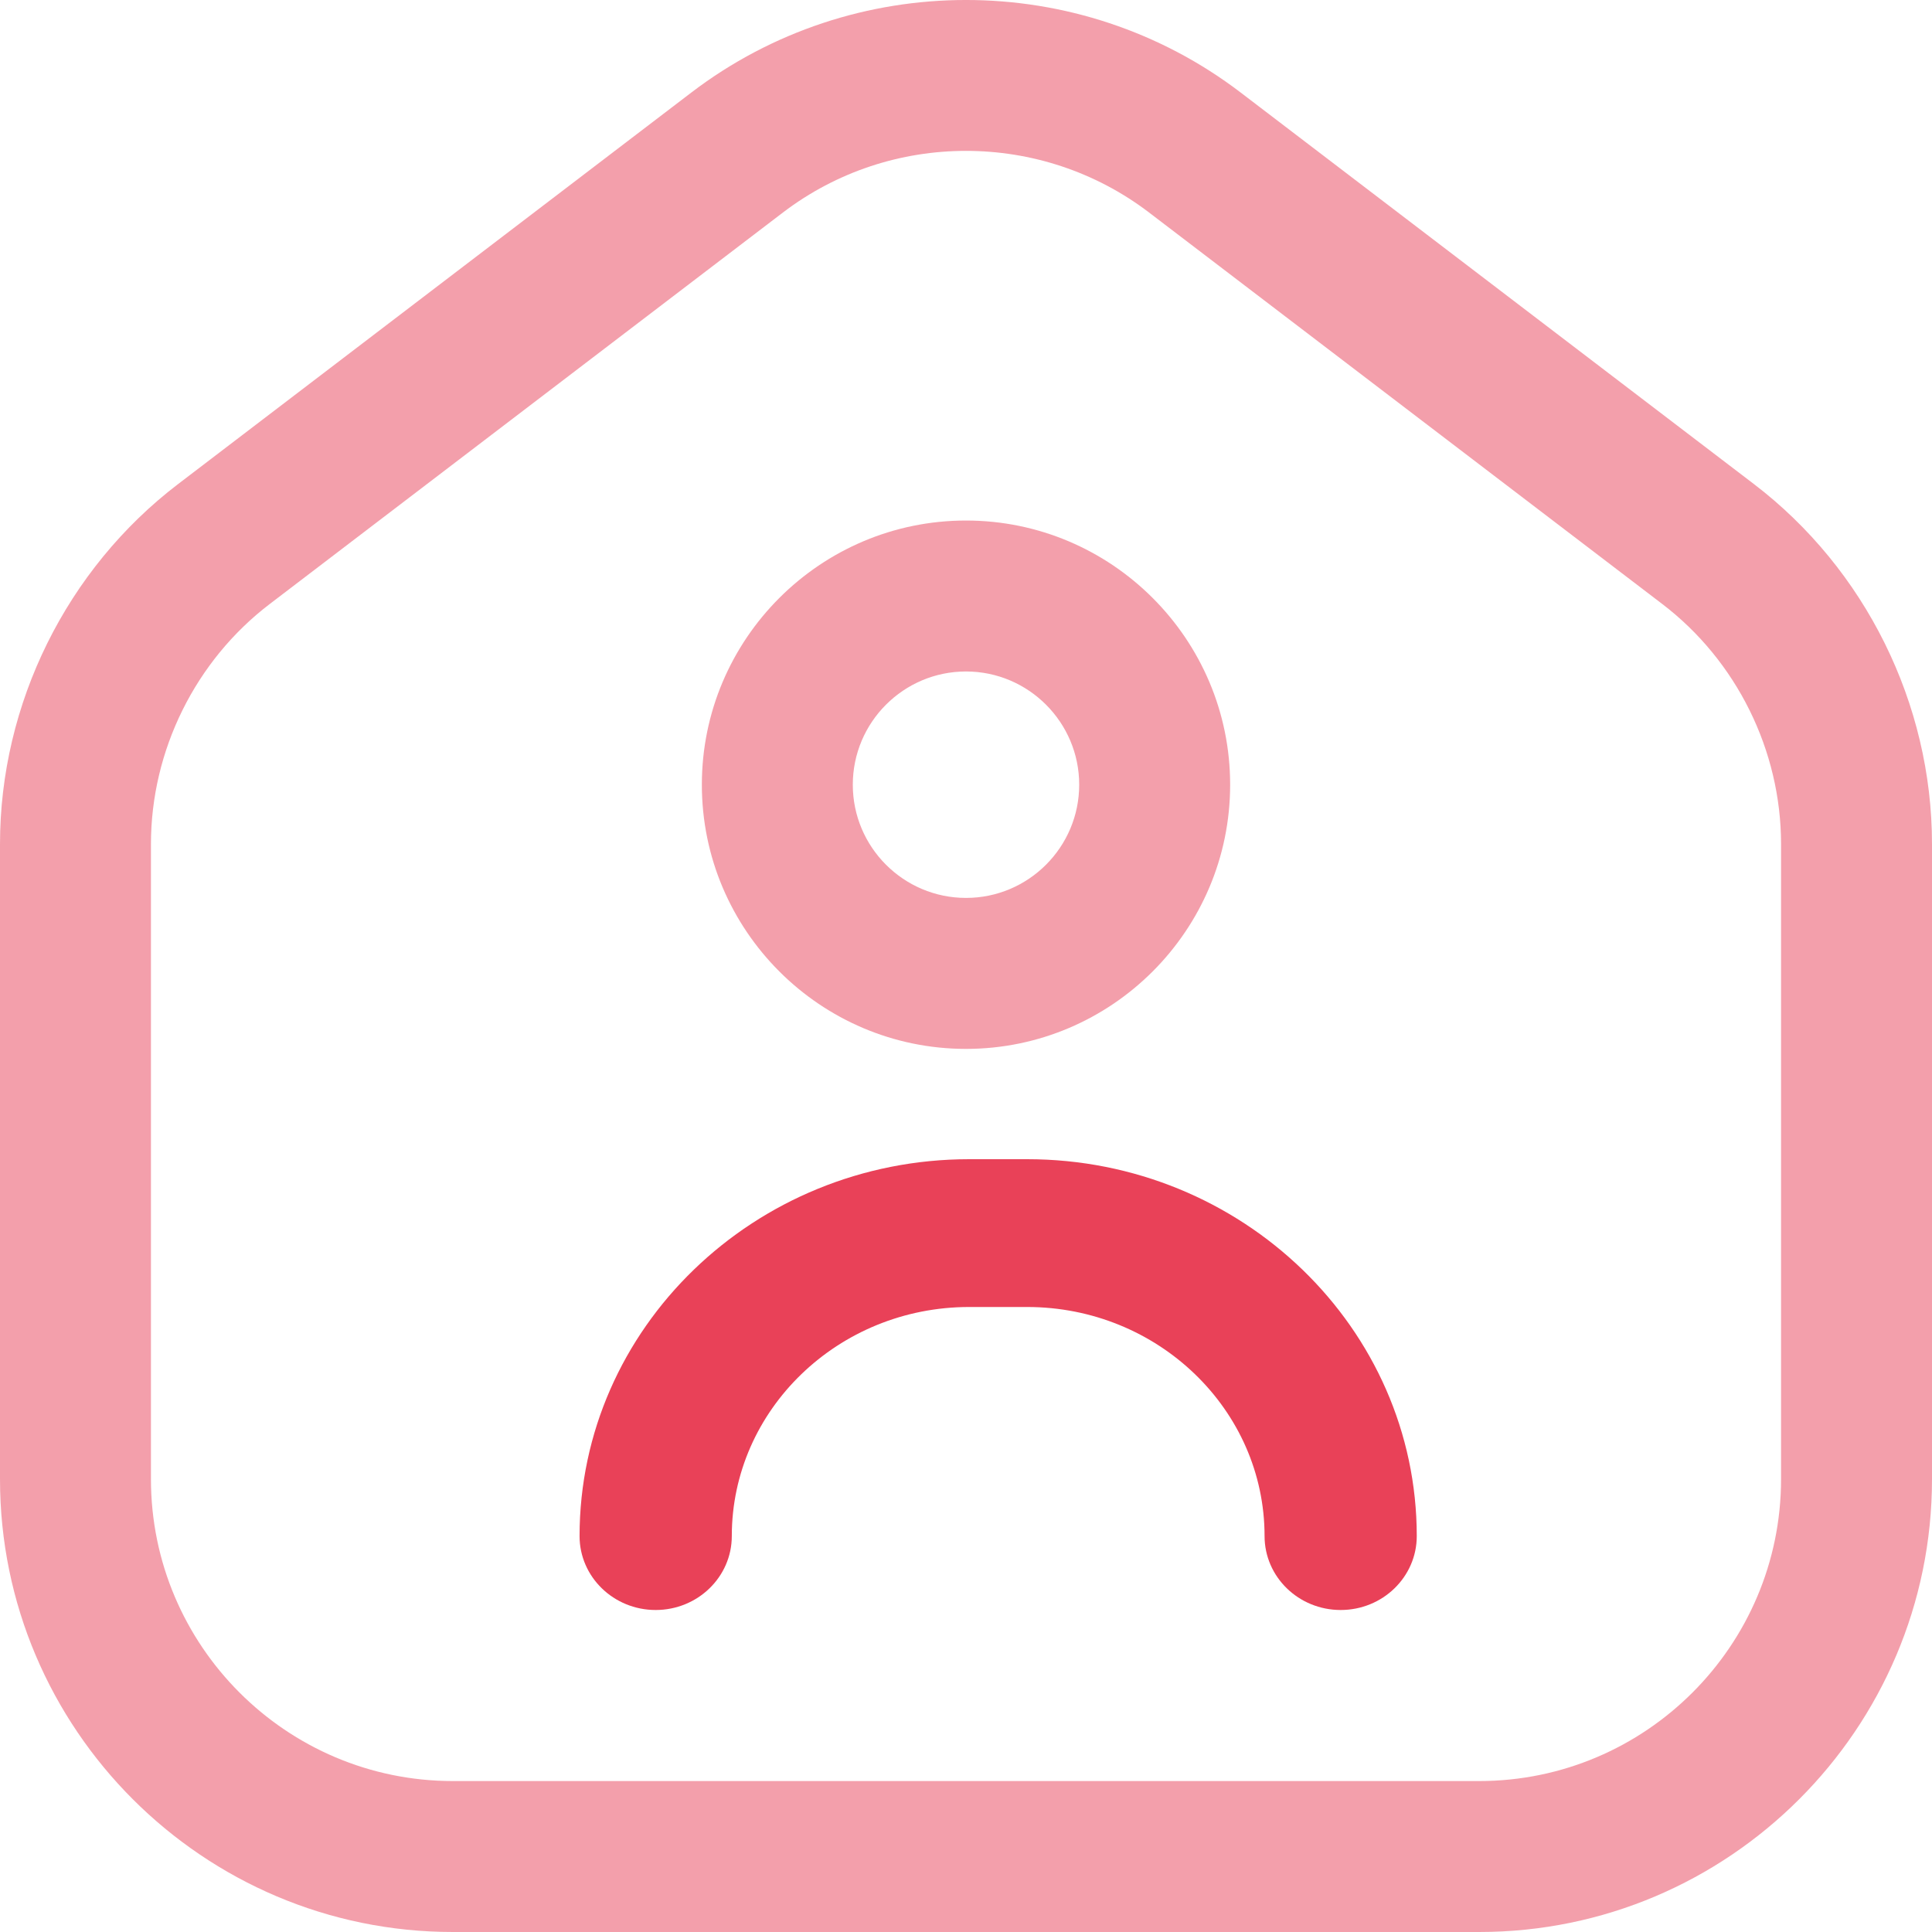 <svg width="54" height="54" viewBox="0 0 54 54" fill="none" xmlns="http://www.w3.org/2000/svg">
<g clip-path="url(#clip0_729_1366)">
<path fill-rule="evenodd" clip-rule="evenodd" d="M0 41.342C0 48.322 5.678 54 12.656 54H41.344C48.322 54 54 48.322 54 41.342V23.592C54 19.669 52.138 15.906 49.019 13.527L34.675 2.585C30.156 -0.862 23.844 -0.862 19.325 2.585L4.981 13.527C1.862 15.906 0 19.669 0 23.592V41.342ZM21.883 5.94C23.39 4.791 25.195 4.217 27 4.217C28.805 4.217 30.61 4.791 32.117 5.94L46.461 16.882C48.54 18.468 49.781 20.977 49.781 23.592V41.342C49.781 45.995 45.996 49.781 41.344 49.781H12.656C8.004 49.781 4.219 45.995 4.219 41.342V23.592C4.219 20.977 5.46 18.468 7.539 16.882L21.883 5.94ZM27 29.317C22.929 29.317 19.617 26.004 19.617 21.933C19.617 17.861 22.929 14.549 27 14.549C31.071 14.549 34.383 17.861 34.383 21.933C34.383 26.004 31.071 29.317 27 29.317ZM23.836 21.933C23.836 20.188 25.255 18.768 27 18.768C28.745 18.768 30.164 20.188 30.164 21.933C30.164 23.678 28.745 25.097 27 25.097C25.255 25.097 23.836 23.678 23.836 21.933Z" fill="#E94158" fill-opacity="0.5"/>
<path d="M37.472 45C36.297 45 35.345 44.075 35.345 42.934C35.345 39.404 32.369 36.531 28.71 36.531H27.088C23.43 36.531 20.454 39.404 20.454 42.934C20.454 44.075 19.501 45 18.326 45C17.152 45 16.199 44.075 16.199 42.934C16.199 37.126 21.084 32.4 27.088 32.4H28.71C34.714 32.4 39.599 37.126 39.599 42.934C39.599 44.075 38.647 45 37.472 45Z" fill="#E94158"/>
</g>
<defs>
<clipPath id="clip0_729_1366">
<rect width="54" height="54" fill="white"/>
</clipPath>
</defs>
</svg>

